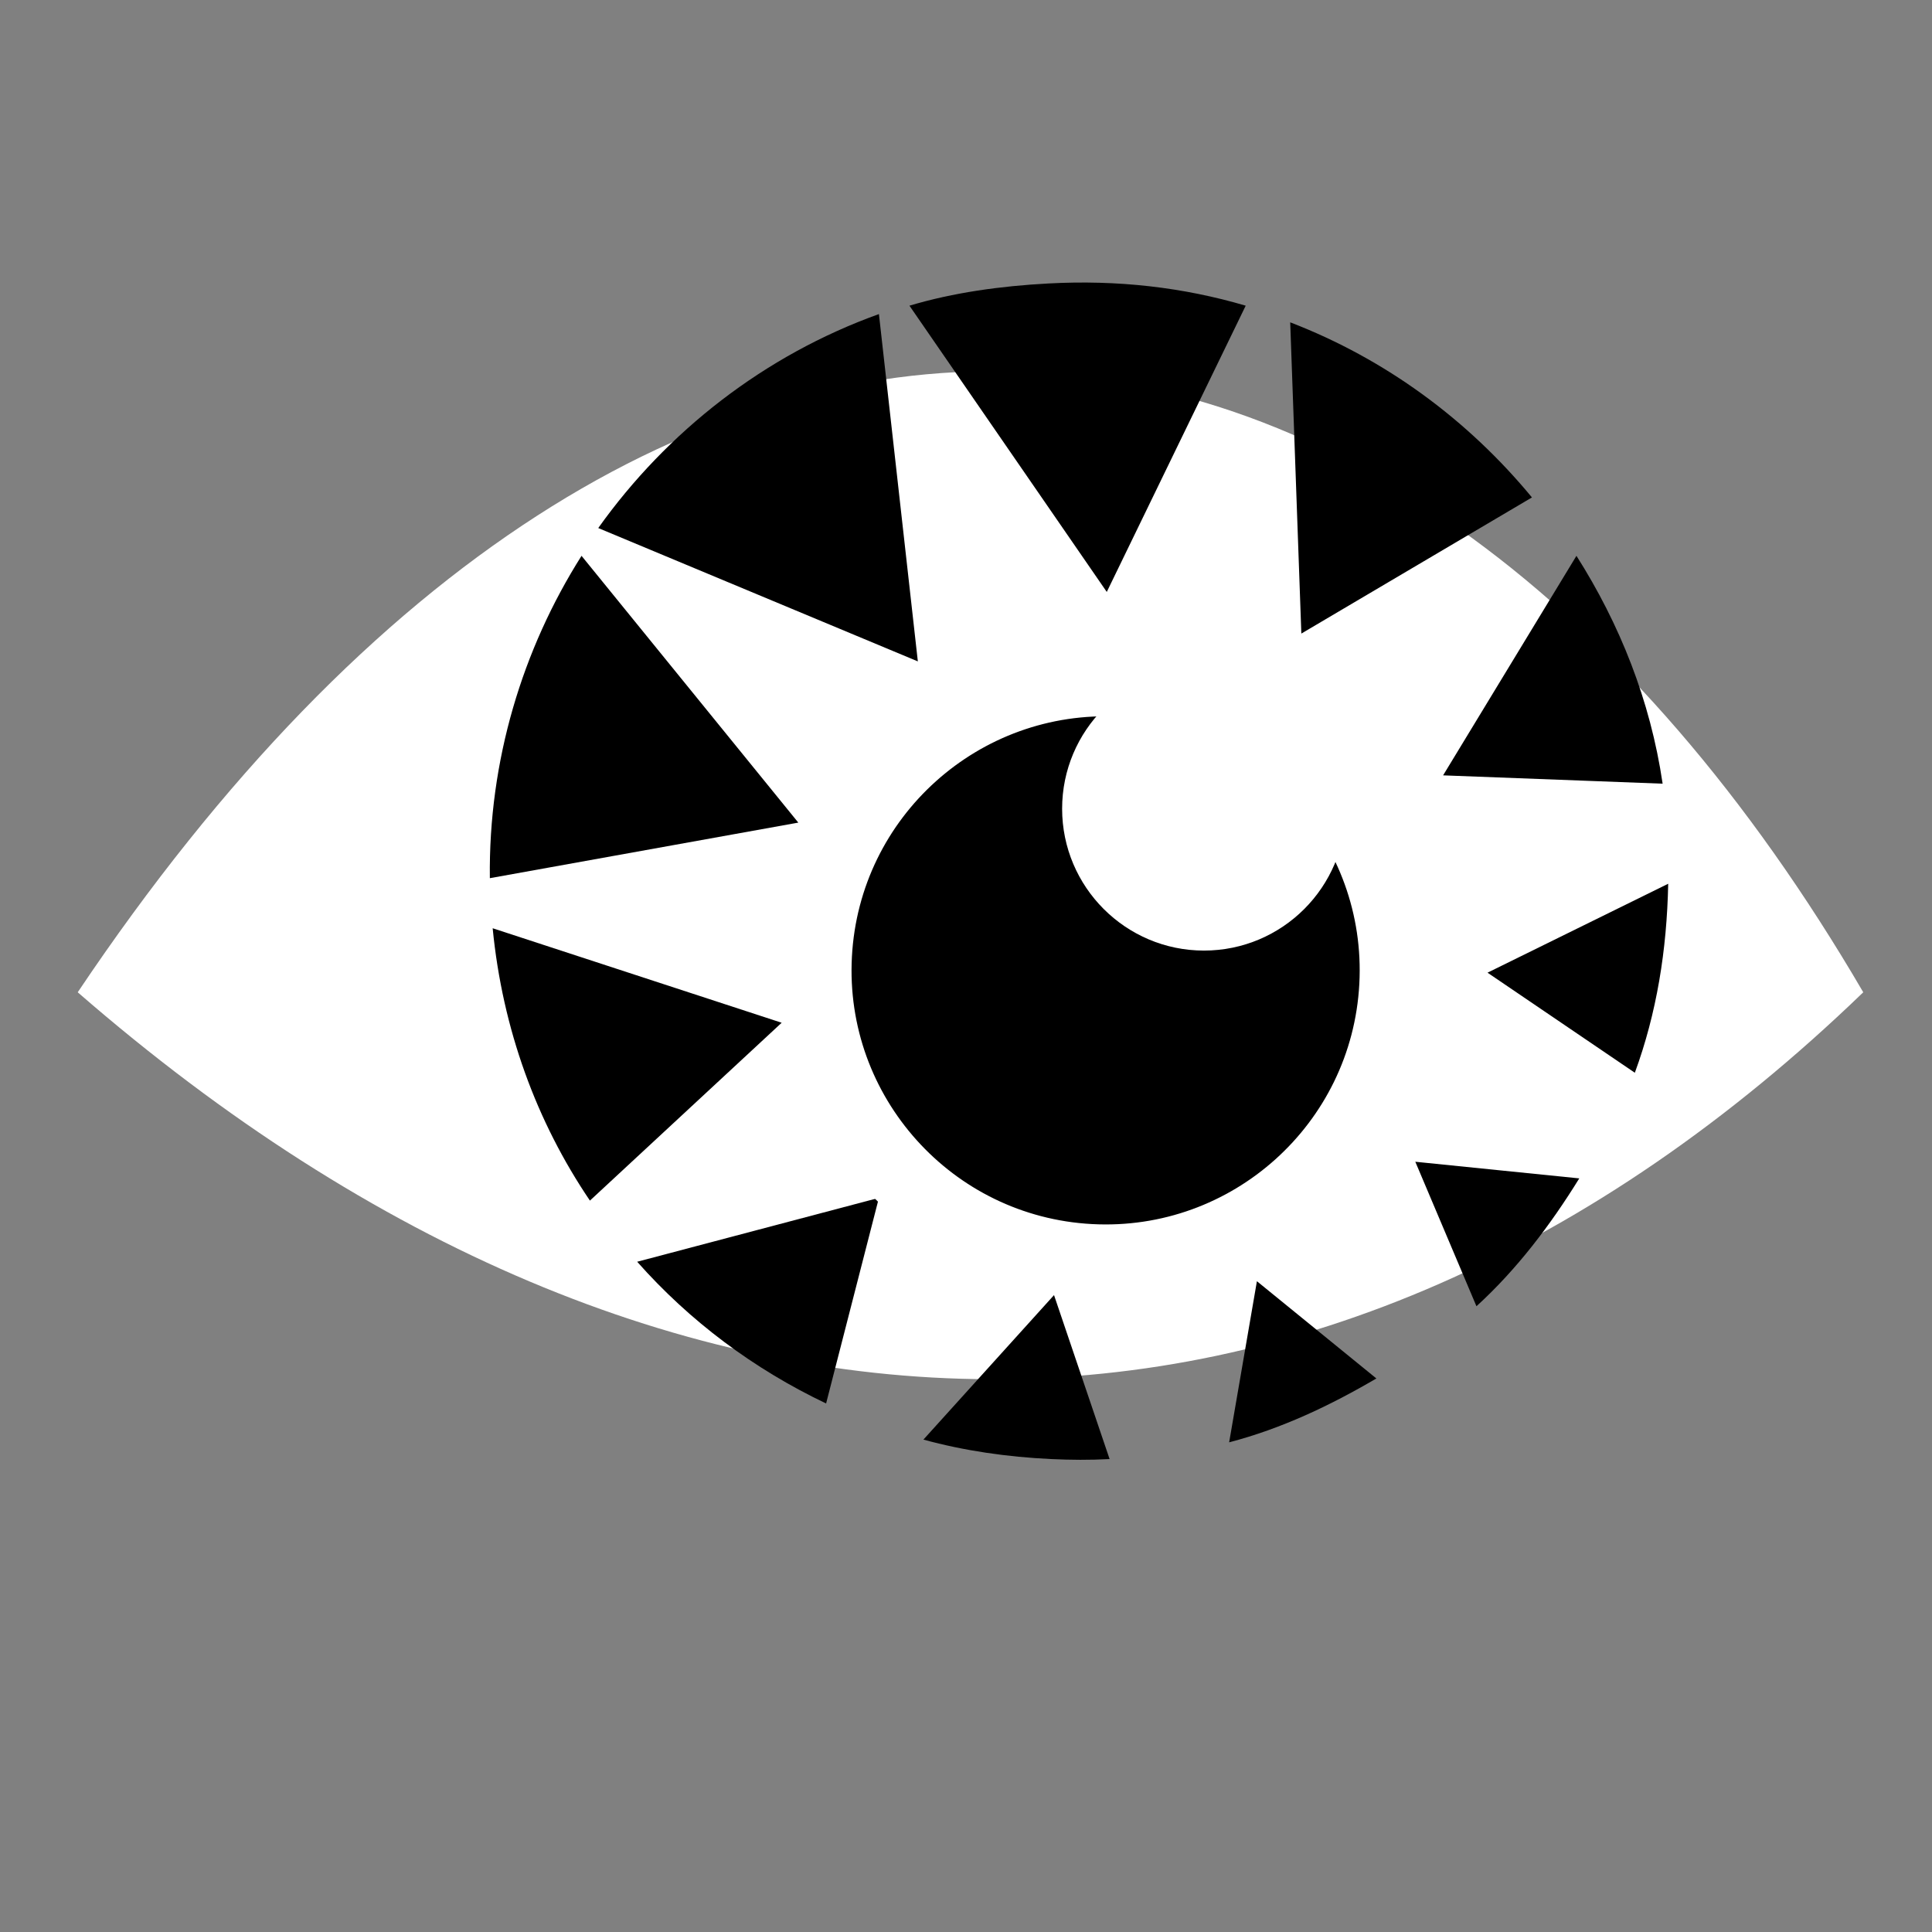 <svg viewBox="0 0 512 512" xmlns="http://www.w3.org/2000/svg">

<rect x="0" y="0" width="512" height="512" fill="#808080" stroke="none"/>

<g transform="matrix(18.689,0,0,18.689,-2270.955,-20.305)">
<path d="m 147.934 15.157 c -6.529 -11.179 -17.078 -12.292 -25.319 0 8.346 7.259 17.68 7.372 25.319 0 z" fill="#fff" fill-rule="evenodd"/>
<path d="m 136.42 21.776 c -0.62 -0.029 -1.233 -0.117 -1.813 -0.276 l 1.852 -2.049 0.788 2.325 c -0.288 0.015 -0.545 0.013 -0.828 0 z m 2.522 -0.236 0.394 -2.286 1.694 1.379 c -0.648 0.38 -1.341 0.711 -2.089 0.906 z m -5.714 -0.552 c -1.024 -0.487 -1.933 -1.166 -2.68 -2.01 l 3.428 -0.906 -0.749 2.916 z m 9.221 -1.379 -0.867 -2.049 2.325 0.236 c -0.409 0.662 -0.884 1.289 -1.458 1.813 z m -12.571 -1.498 c -0.758 -1.119 -1.24 -2.433 -1.379 -3.862 l 4.098 1.34 -2.719 2.522 z m 14.817 -1.813 -2.089 -1.419 2.562 -1.261 c -0.019 0.942 -0.163 1.834 -0.473 2.68 z m -16.236 -2.759 c -0.02 -1.668 0.463 -3.248 1.3 -4.571 l 3.074 3.783 -4.374 0.788 z m 16.63 -1.34 -3.113 -0.118 1.891 -3.113 c 0.611 0.963 1.048 2.047 1.222 3.231 z m -10.561 -1.734 -4.532 -1.891 c 0.977 -1.371 2.357 -2.451 3.98 -3.034 l 0.552 4.926 z m 5.438 -0.394 -0.158 -4.414 c 1.35 0.52 2.517 1.38 3.428 2.483 l -3.271 1.931 z m -2.759 -0.591 -2.798 -4.059 c 0.622 -0.186 1.294 -0.279 1.97 -0.315 0.978 -0.053 1.909 0.053 2.798 0.315 l -1.97 4.059 z"/>
<path d="m 540.804 29.773 c 0 1.036 -0.84 1.875 -1.875 1.875 s -1.875 -0.84 -1.875 -1.875 0.84 -1.875 1.875 -1.875 1.875 0.84 1.875 1.875 z" stroke="#fff" stroke-width=".457" transform="matrix(-2.185,-.117,.117,-2.185,1311.267,142.955)"/>
<path d="m 138.557 23.738 c 0 0.732 -0.594 1.325 -1.325 1.325 s -1.325 -0.594 -1.325 -1.325 0.594 -1.325 1.325 -1.325 1.325 0.594 1.325 1.325 z" fill="#fff" transform="matrix(1.518,0,0,1.518,-69.733,-23.48)"/>
</g>
</svg>
